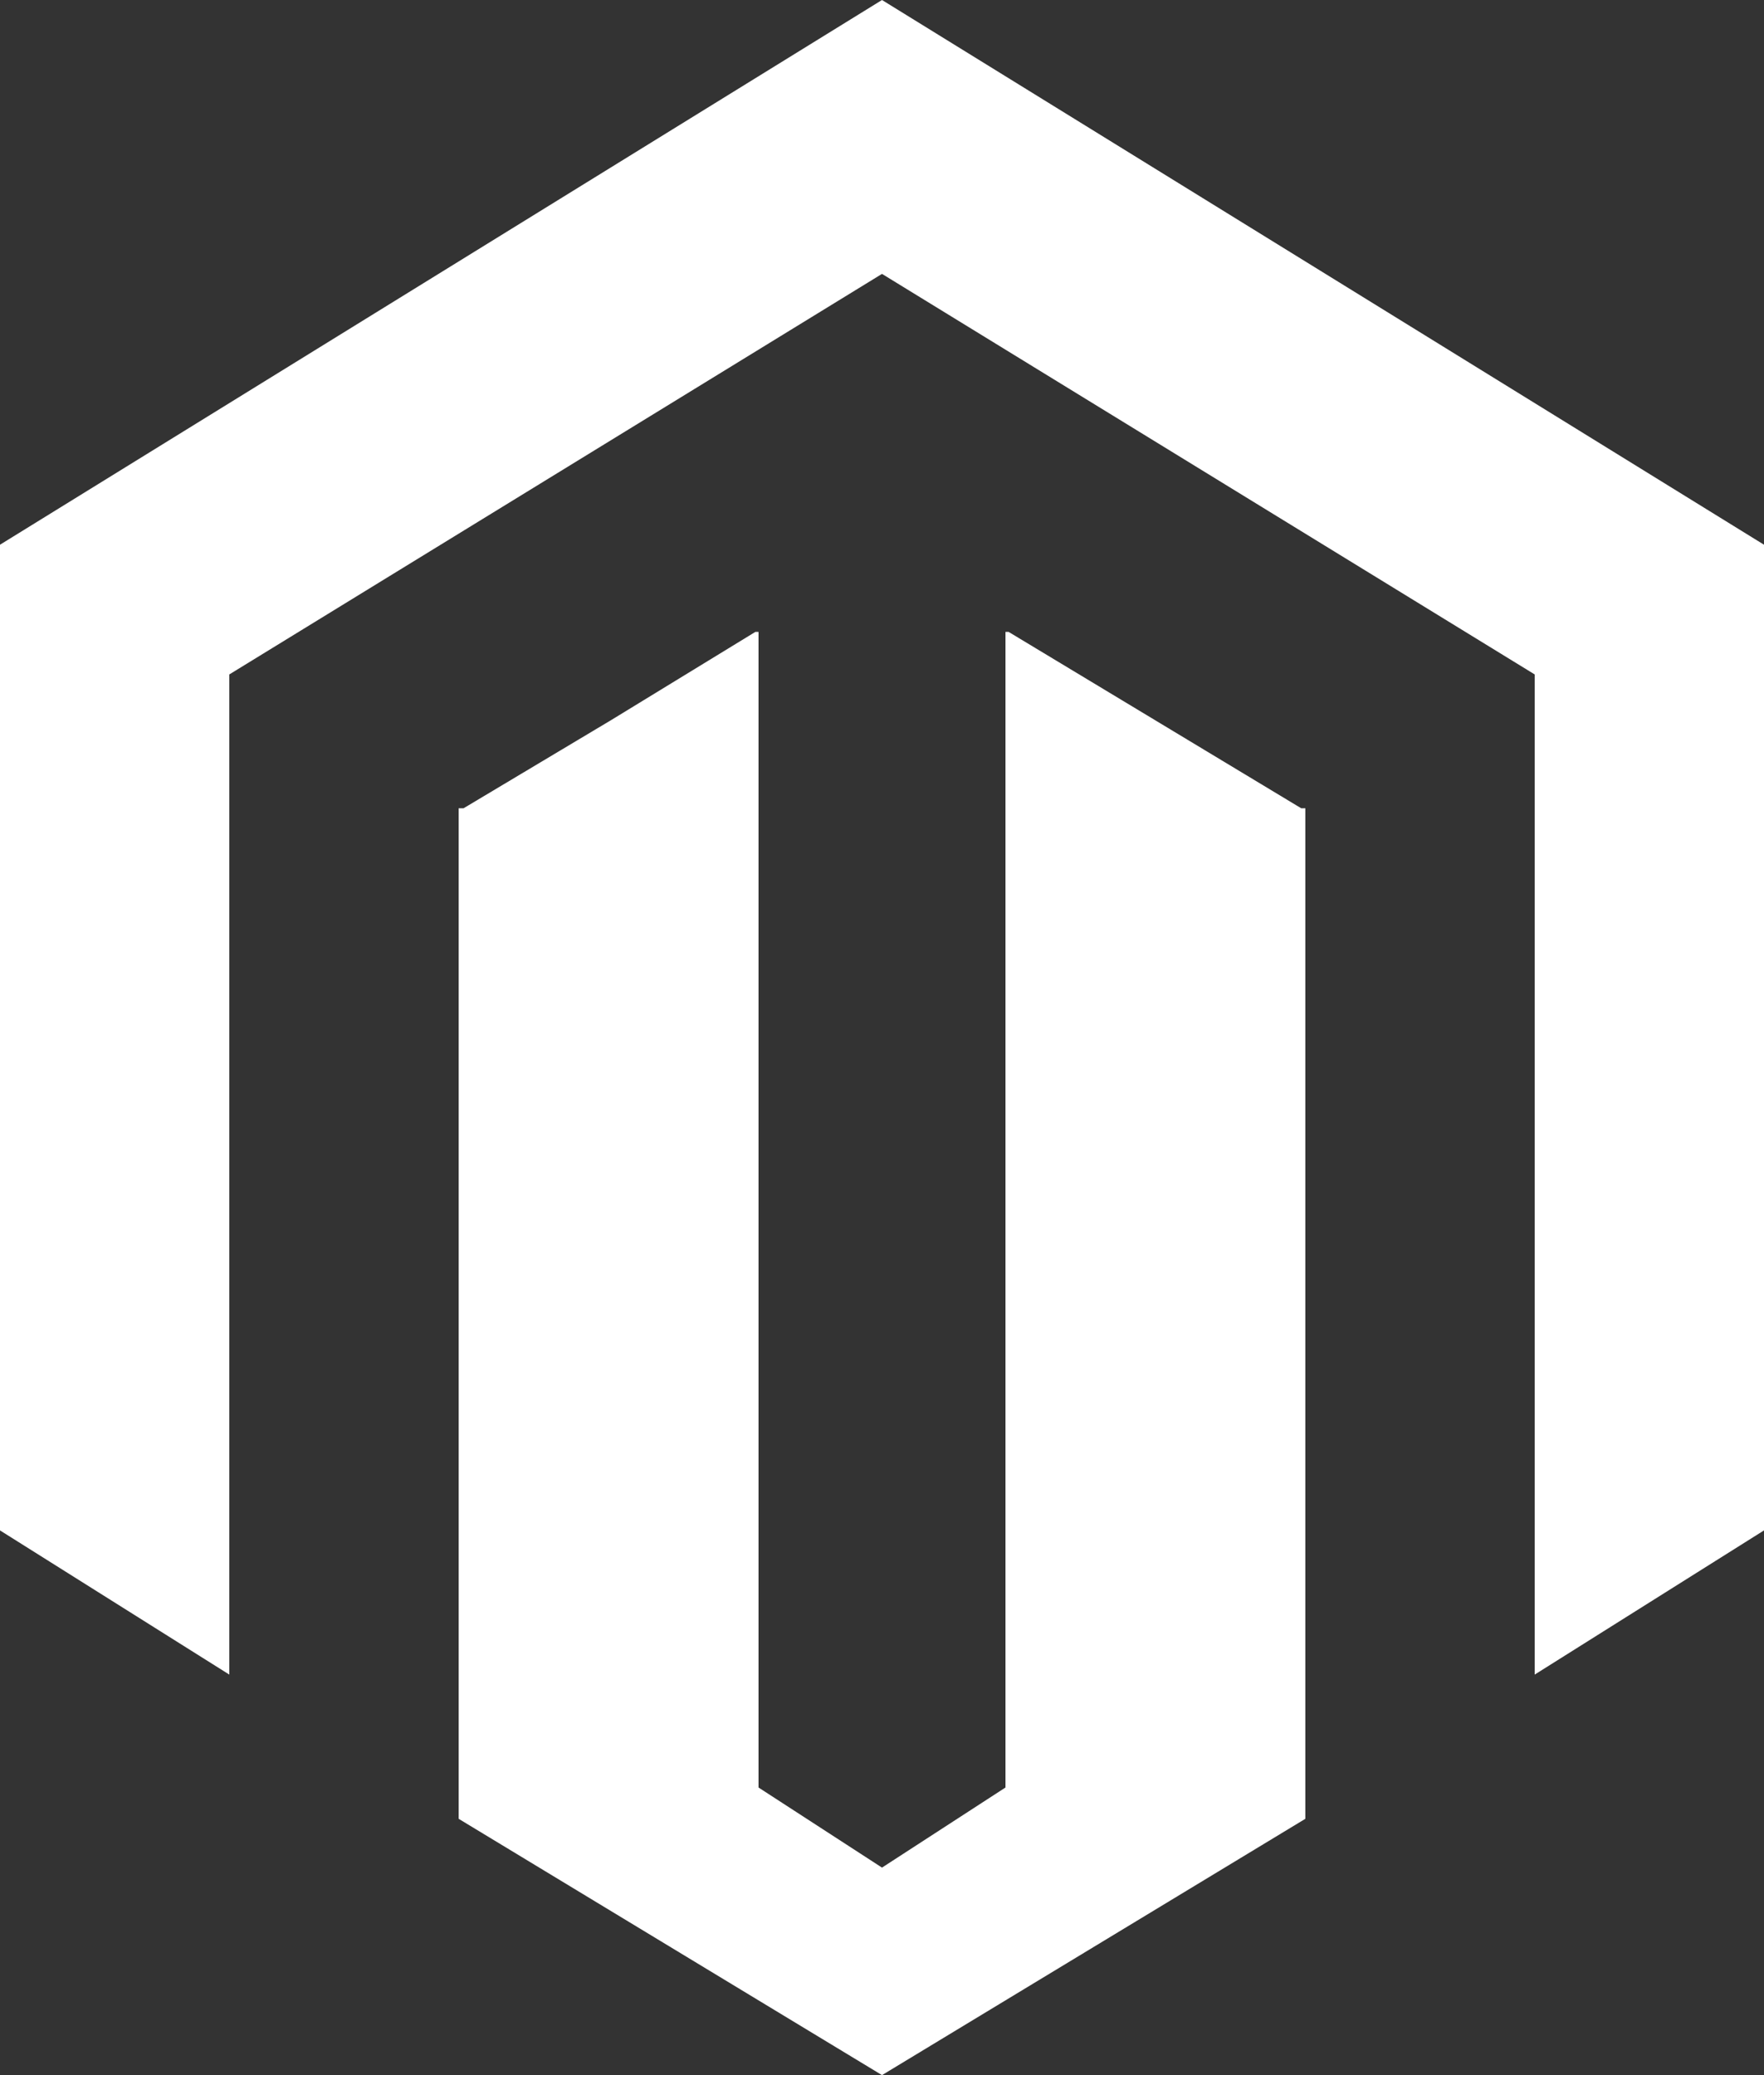 <?xml version="1.0" encoding="utf-8"?>
<!-- Generator: Adobe Illustrator 16.0.0, SVG Export Plug-In . SVG Version: 6.00 Build 0)  -->
<!DOCTYPE svg PUBLIC "-//W3C//DTD SVG 1.1//EN" "http://www.w3.org/Graphics/SVG/1.1/DTD/svg11.dtd">
<svg version="1.1" id="Magento" xmlns="http://www.w3.org/2000/svg" xmlns:xlink="http://www.w3.org/1999/xlink" x="0px" y="0px"
	 width="100px" height="117.647px" viewBox="0 0 100 117.647" enable-background="new 0 0 100 117.647" xml:space="preserve">
<rect x="0" y="0" width="100" height="117.647" fill="#333333" stroke="none"/>
<g>
	<polygon fill="#FFFFFF" points="50,0 0,30.882 0,86.765 13,94.94 13,38.279 13,38.236 50,15.528 87,38.236 87,38.279 87,94.94 
		100,86.765 100,30.882 	"/>
	<polygon fill="#FFFFFF" points="57.176,35.824 57,35.824 57,54.714 57,101.341 50,105.882 43,101.341 43,54.714 43,35.824 
		42.823,35.824 34.647,40.824 26.279,45.824 26,45.824 26,45.675 26,91.349 26,101.47 26,103.115 50,117.647 74,103.115 74,101.47 
		74,91.349 74,45.675 74,45.824 73.765,45.824 65.471,40.824 	"/>
</g>
</svg>
